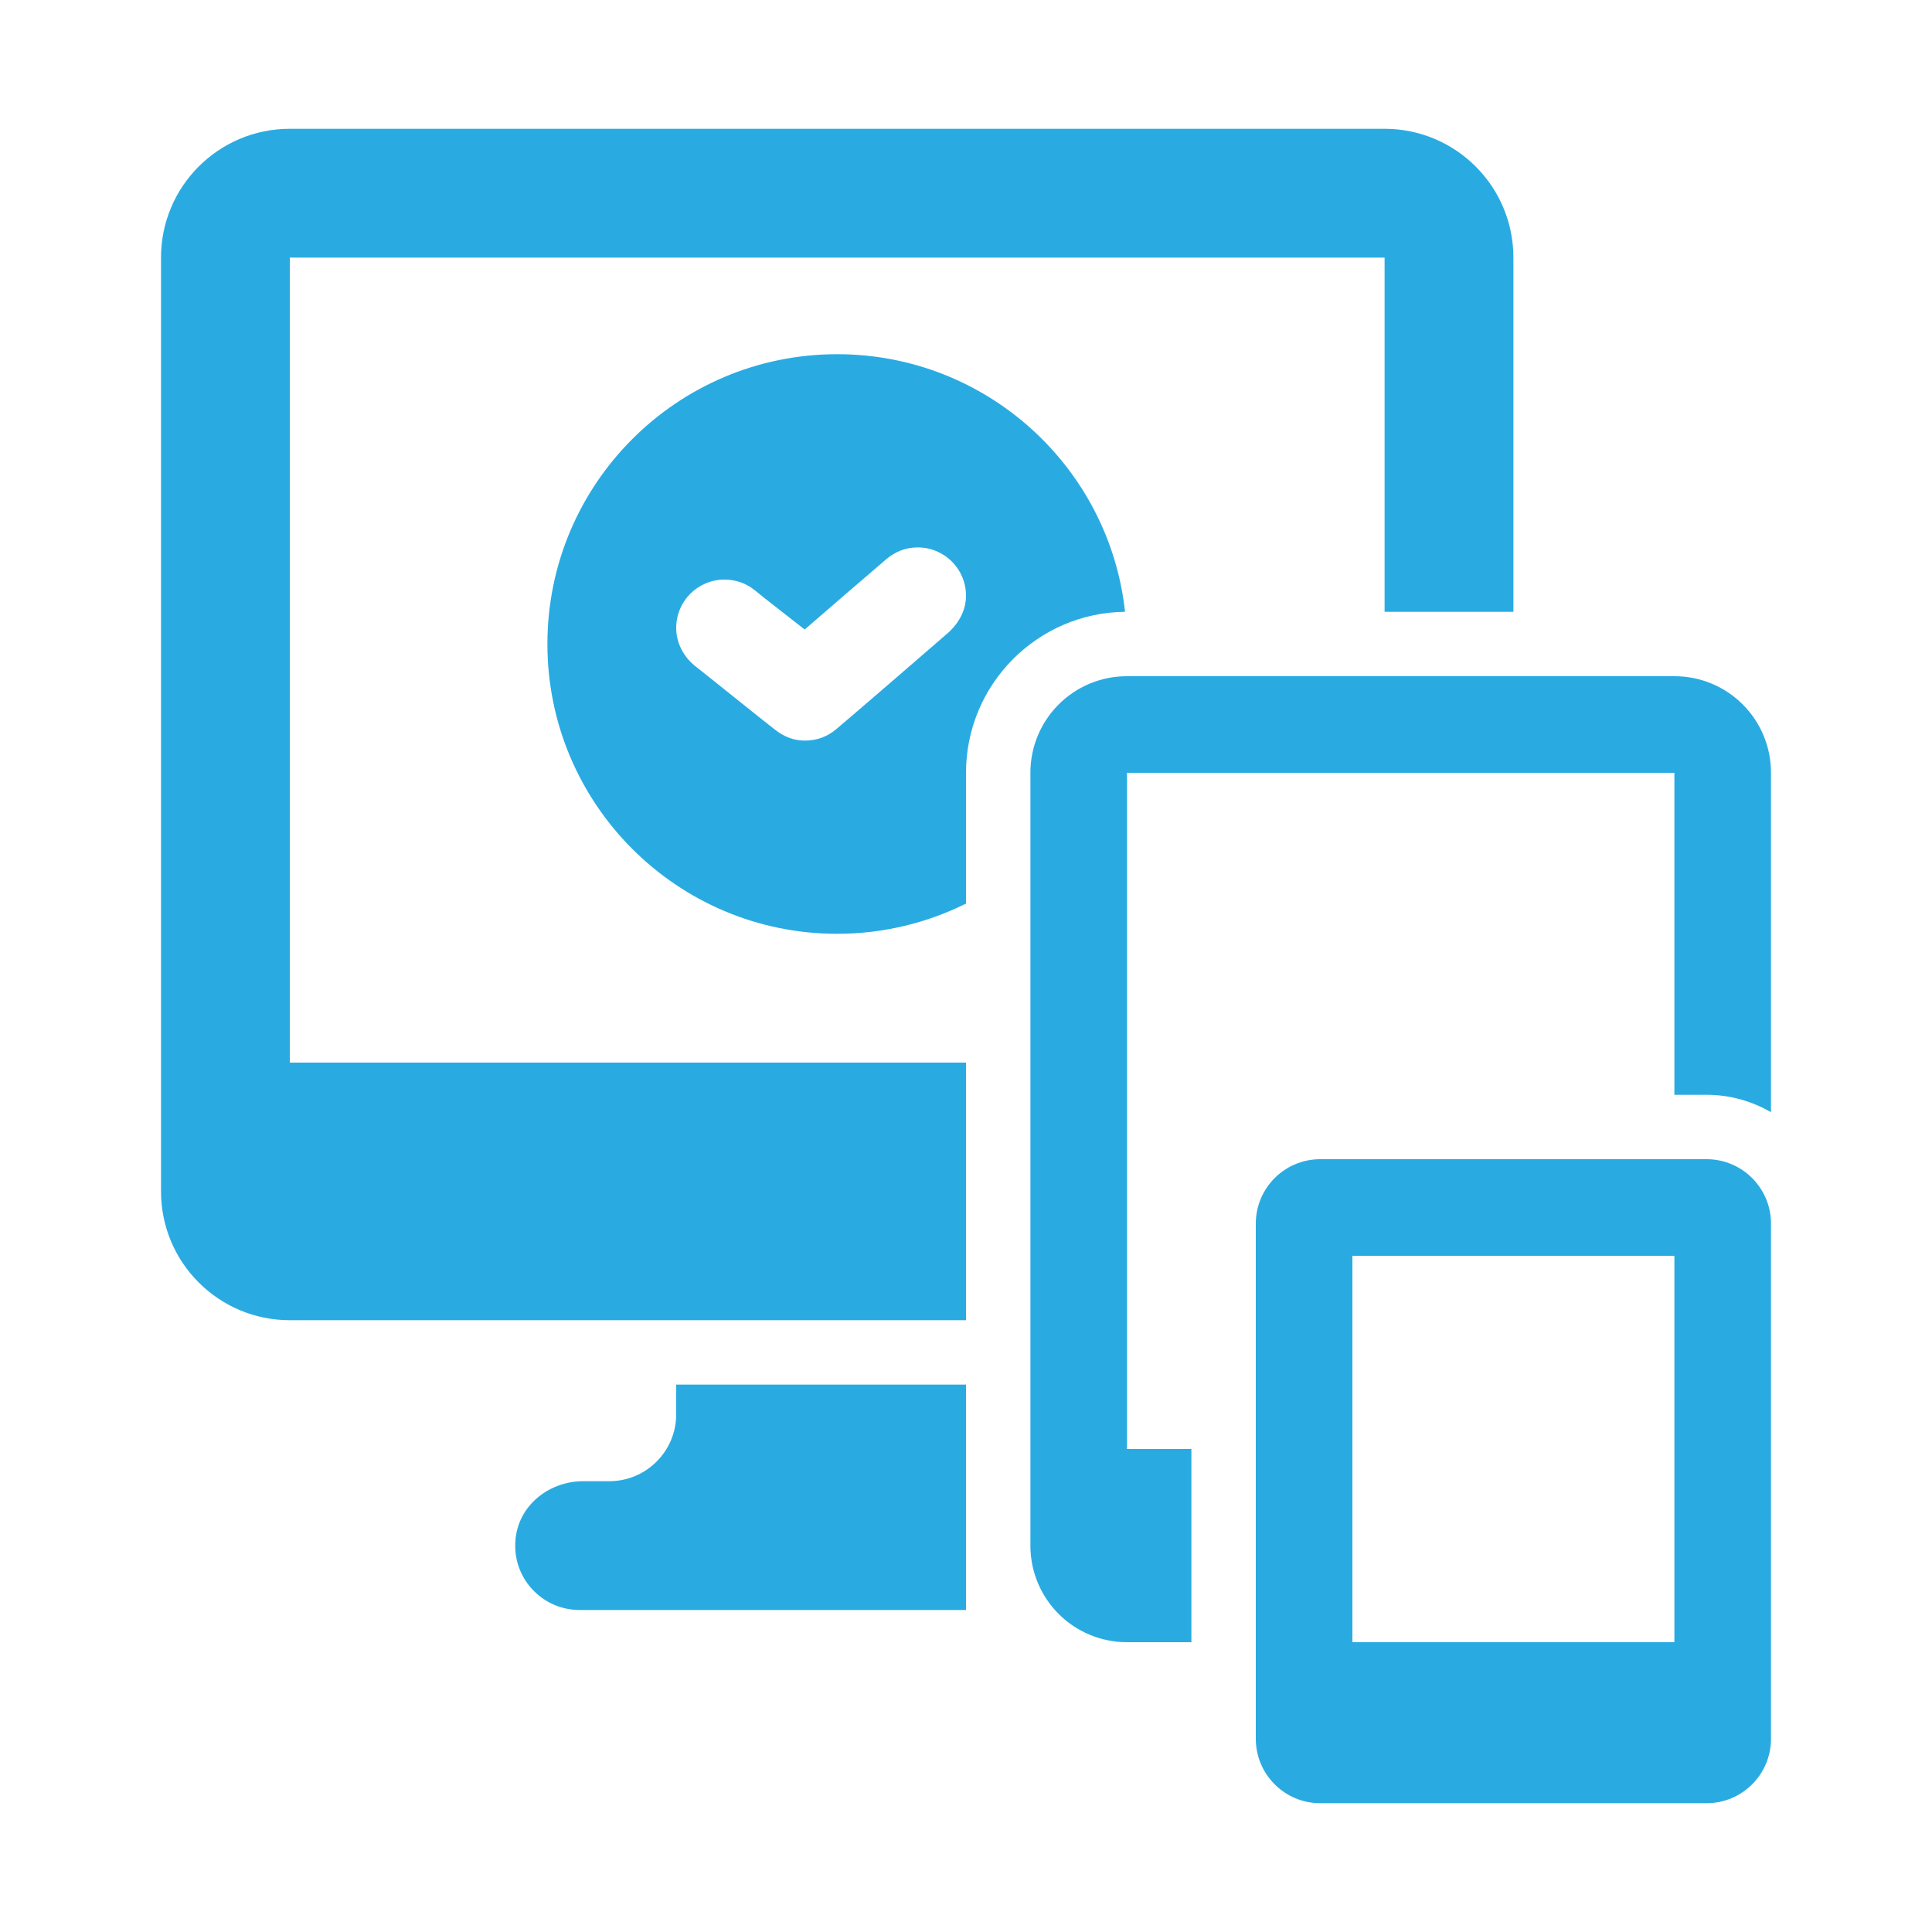 <svg width="122" height="122" viewBox="0 0 122 122" fill="none" xmlns="http://www.w3.org/2000/svg">
<path d="M87.433 8.133H18.3C13.806 8.133 10.167 11.773 10.167 16.267V75.233C10.167 79.727 13.806 83.367 18.3 83.367H61V67.1H18.3V16.267H87.433V38.633H95.567V16.267C95.567 11.773 91.927 8.133 87.433 8.133Z" fill="#29ABE2"/>
<path d="M52.867 22.367C42.761 22.367 34.567 30.561 34.567 40.667C34.567 50.772 42.761 58.967 52.867 58.967C55.774 58.967 58.56 58.275 61 57.057V48.8C61 43.229 65.494 38.694 71.043 38.633C70.048 29.483 62.281 22.367 52.867 22.367ZM59.924 39.914C59.833 40.004 53.214 45.715 52.785 46.063C52.228 46.521 51.586 46.767 50.813 46.767C50.083 46.767 49.479 46.492 48.963 46.096C48.07 45.408 44.697 42.682 43.859 42.029C43.168 41.46 42.7 40.606 42.7 39.65C42.7 37.962 44.062 36.6 45.75 36.6C46.482 36.6 47.133 36.844 47.661 37.271C47.885 37.474 50.506 39.508 50.813 39.752C50.996 39.589 55.754 35.482 55.957 35.319C56.506 34.851 57.177 34.567 57.95 34.567C59.638 34.567 61 35.929 61 37.617C61 38.532 60.553 39.325 59.924 39.914V39.914Z" fill="#29ABE2"/>
<path d="M105.733 42.7H71.167C67.791 42.7 65.067 45.425 65.067 48.8V97.6C65.067 100.975 67.791 103.7 71.167 103.7H75.233V91.5H71.167V48.8H105.733V69.133H107.767C109.251 69.133 110.634 69.54 111.833 70.231V48.8C111.833 45.425 109.109 42.7 105.733 42.7Z" fill="#29ABE2"/>
<path d="M79.3 77.267V109.8C79.3 112.045 81.122 113.867 83.367 113.867H107.767C110.012 113.867 111.833 112.045 111.833 109.8V77.267C111.833 75.022 110.012 73.2 107.767 73.2H83.367C81.122 73.2 79.3 75.022 79.3 77.267ZM105.733 103.7H85.4V79.3H105.733V103.7Z" fill="#29ABE2"/>
<path d="M61 87.433V101.667H36.6C34.363 101.667 32.529 99.853 32.533 97.6C32.537 95.148 34.632 93.533 36.822 93.533H38.471C40.809 93.533 42.7 91.642 42.7 89.304V87.433H61Z" fill="#29ABE2"/>
</svg>

